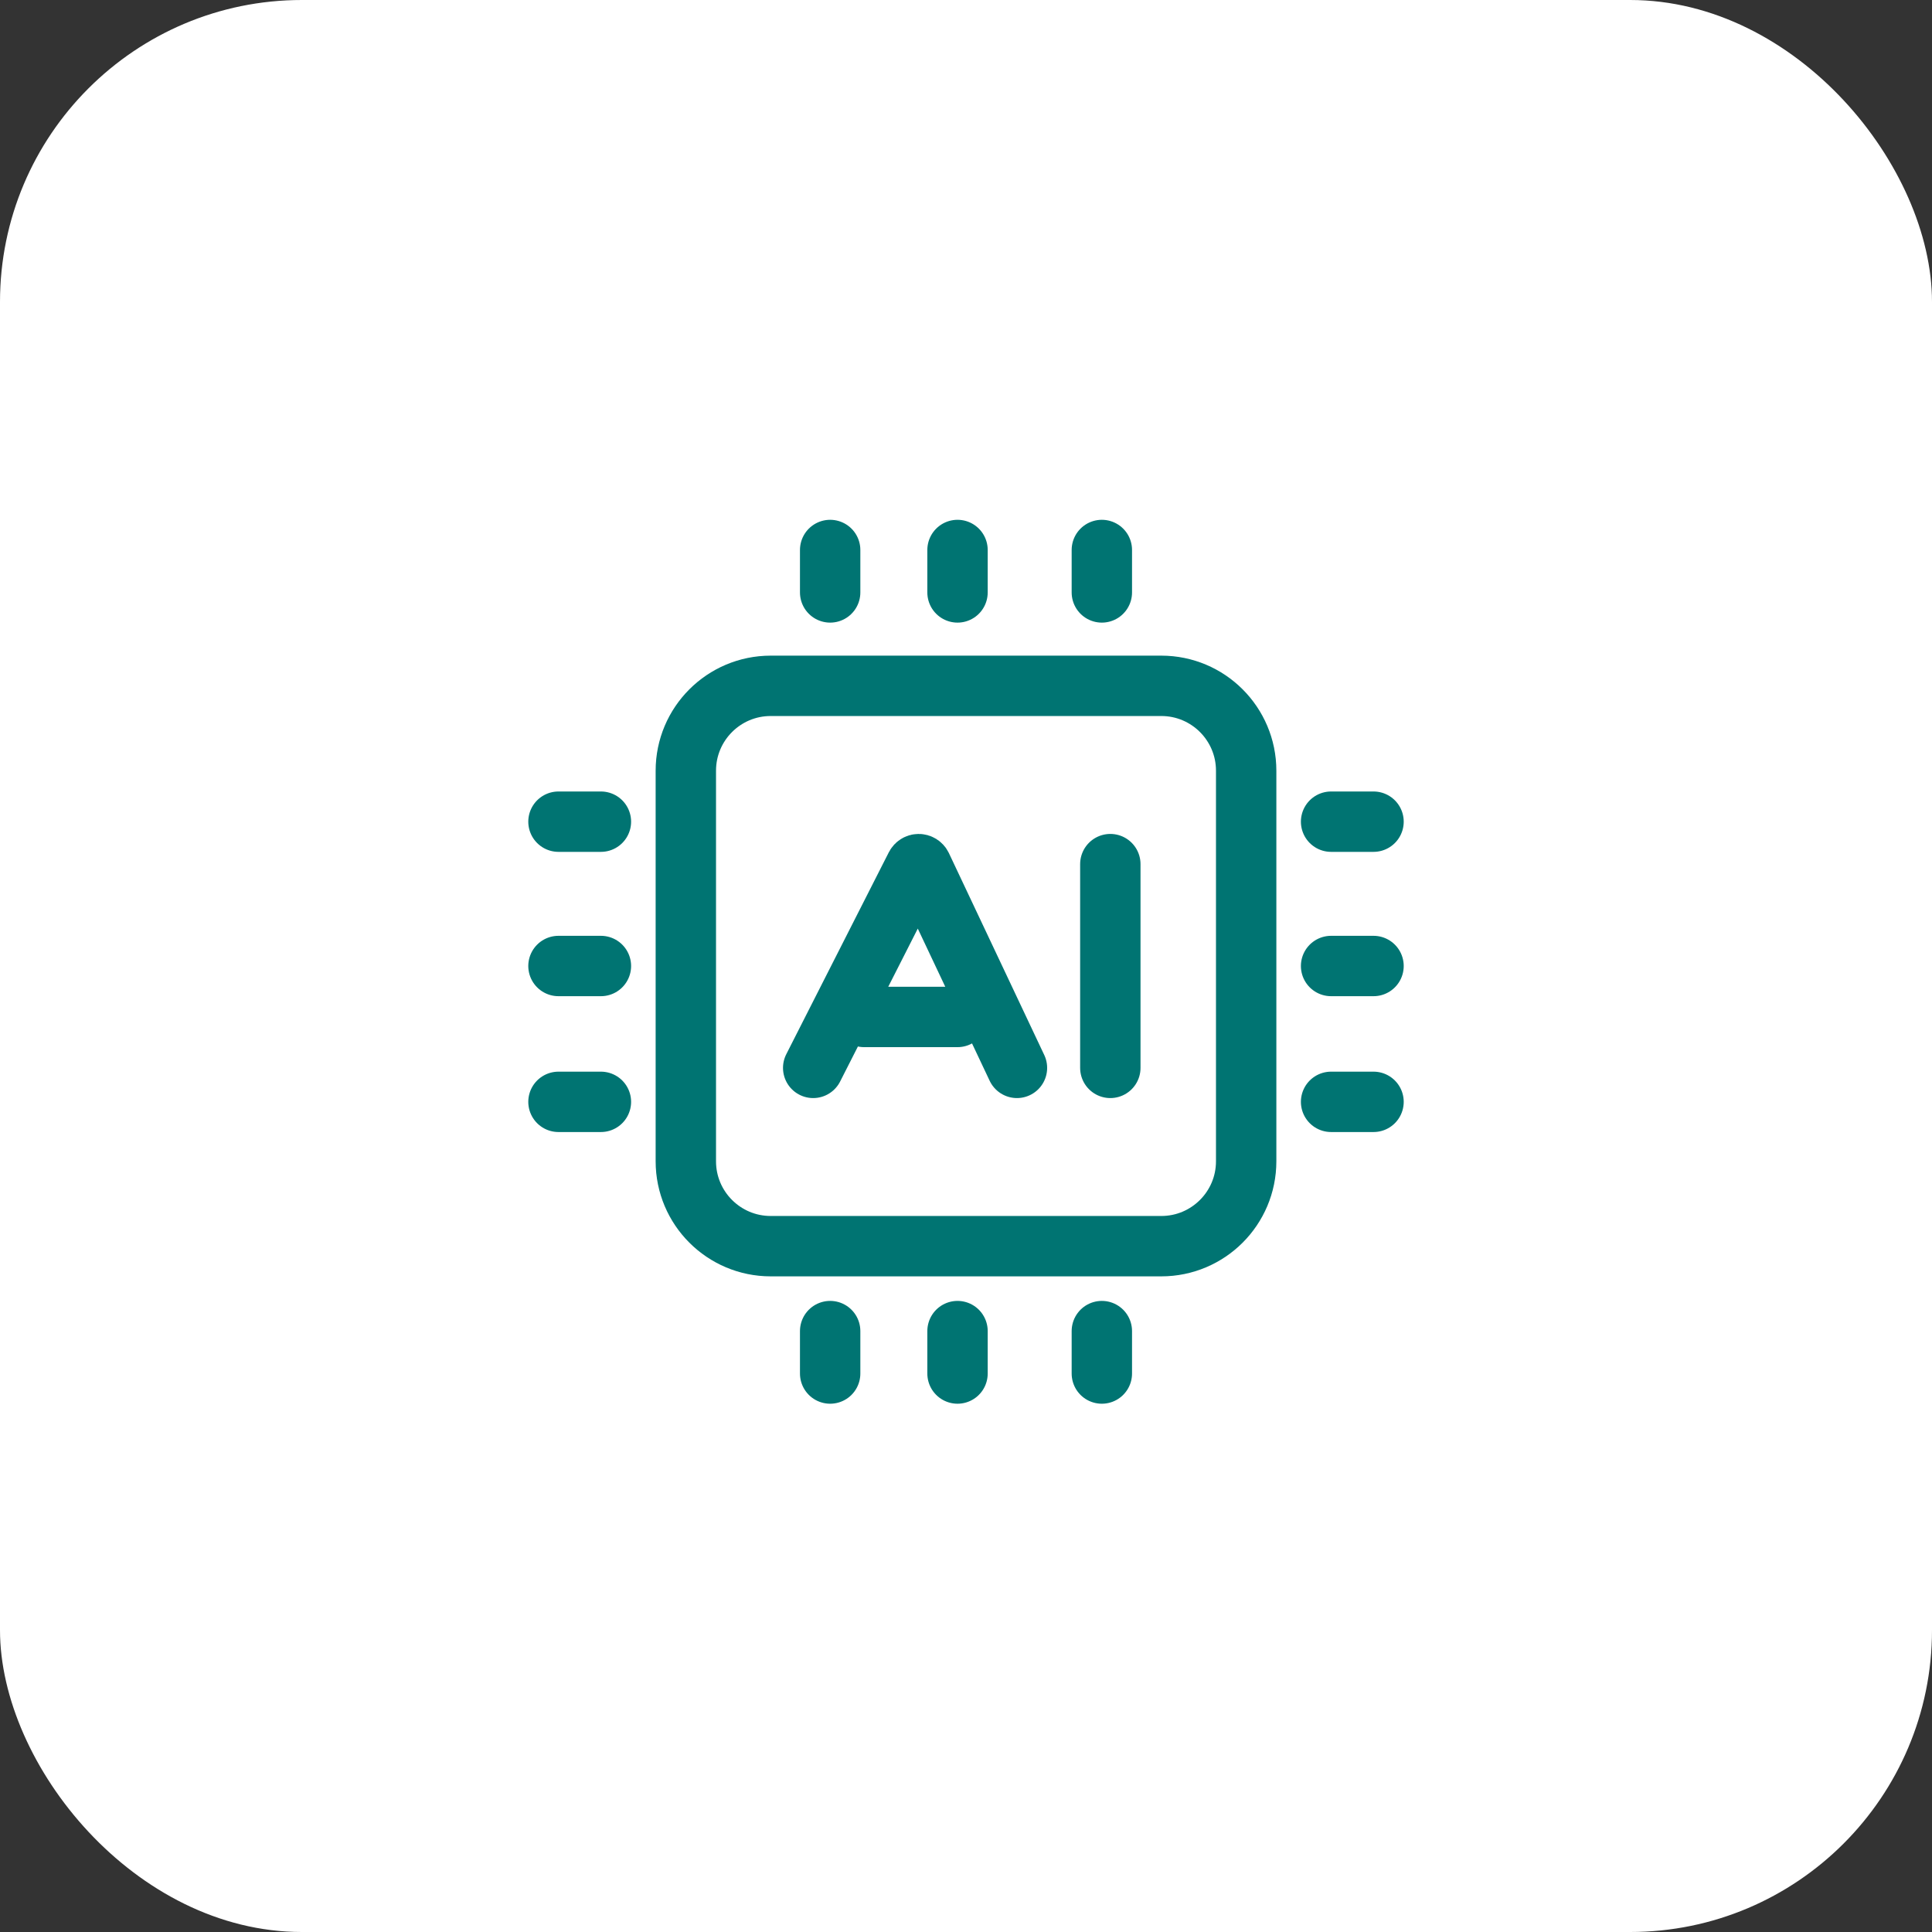<svg width="64" height="64" viewBox="0 0 64 64" fill="none" xmlns="http://www.w3.org/2000/svg">
<rect x="0" y="0" width="64" height="64" fill="#333333" stroke="none"/>
<rect width="64" height="64" rx="10" fill="white"/>
<path d="M26.938 35.375L30.336 28.684C30.355 28.648 30.392 28.625 30.432 28.625C30.474 28.625 30.511 28.649 30.529 28.686L33.688 35.375M28.625 33.688H31.719M36.781 35.375V28.625M44.094 36.5H45.5M27.5 44.094V45.5" stroke="#007472" stroke-width="2" stroke-linecap="round"/>
<path d="M19.906 36.5H18.5" stroke="#007472" stroke-width="2" stroke-linecap="round" stroke-linejoin="round"/>
<path d="M27.5 19.625V18.219" stroke="#007472" stroke-width="2" stroke-linecap="round"/>
<path d="M44.094 27.219H45.5" stroke="#007472" stroke-width="2" stroke-linecap="round" stroke-linejoin="round"/>
<path d="M36.5 44.094V45.5M44.094 32H45.5M31.719 44.094V45.5M19.906 32H18.5M31.719 19.625V18.219" stroke="#007472" stroke-width="2" stroke-linecap="round"/>
<path d="M19.906 27.219H18.5" stroke="#007472" stroke-width="2" stroke-linecap="round" stroke-linejoin="round"/>
<path d="M36.5 19.625V18.219" stroke="#007472" stroke-width="2" stroke-linecap="round"/>
<path d="M38.469 22.719H25.531C23.978 22.719 22.719 23.978 22.719 25.531V38.469C22.719 40.022 23.978 41.281 25.531 41.281H38.469C40.022 41.281 41.281 40.022 41.281 38.469V25.531C41.281 23.978 40.022 22.719 38.469 22.719Z" stroke="#007472" stroke-width="2"/>
</svg>
